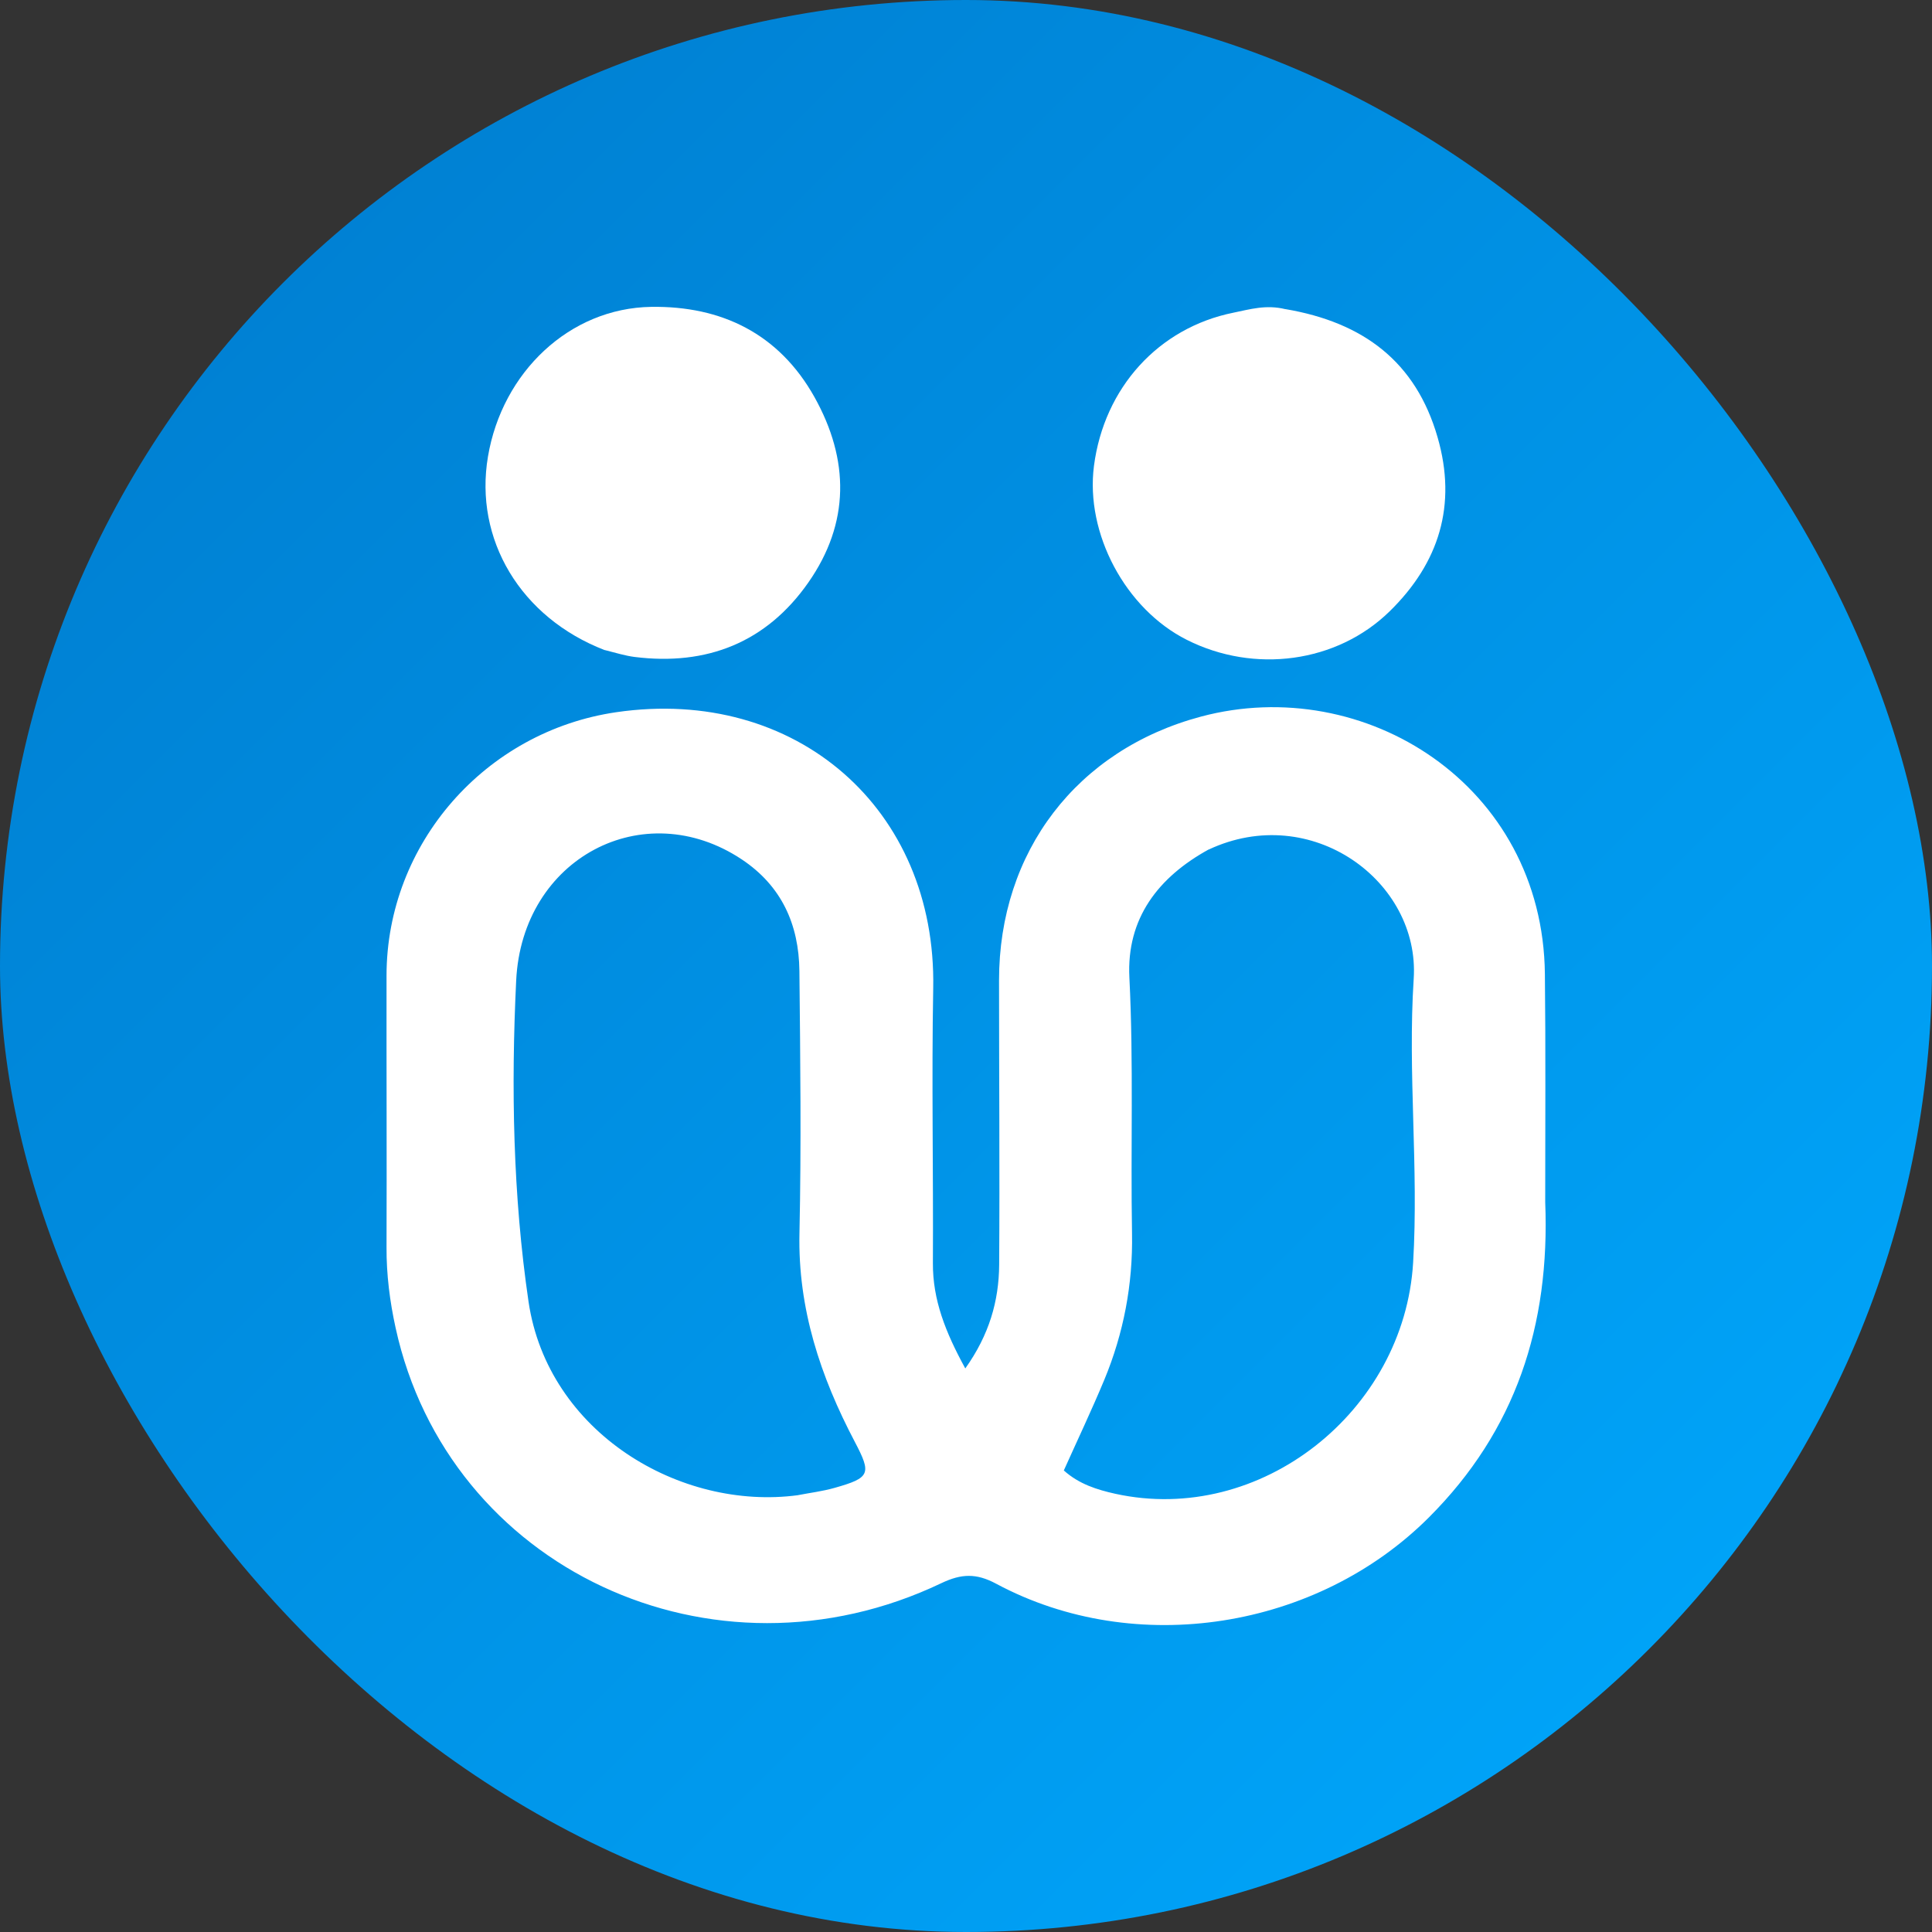 <?xml version="1.0" encoding="UTF-8"?>
<svg id="Layer_1" xmlns="http://www.w3.org/2000/svg" version="1.1" viewBox="0 0 300 300">
  <rect x="0" y="0" width="300" height="300" fill="#333333" stroke="none"/>
  <!-- Generator: Adobe Illustrator 29.5.1, SVG Export Plug-In . SVG Version: 2.1.0 Build 141)  -->
  <defs>
    <style>
      .st0 {
        fill: #007fff;
      }

      .st1 {
        fill: #fff;
      }
    </style>
    <linearGradient id="blueGradient" x1="0%" y1="0%" x2="100%" y2="100%">
      <stop offset="0%" stop-color="#007ACC" />
      <stop offset="100%" stop-color="#00AAFF" />
    </linearGradient>
  </defs>
  <rect fill="url(#blueGradient)" x="0" y="0" width="300" height="300" rx="150" ry="150"/>
  <g>
    <path class="st1" d="M239.94,186.67c.76,19.16-4.59,35.48-18.05,48.94-17.36,17.37-45.54,21.92-67.21,10.31-3.09-1.66-5.41-1.56-8.5-.09-35.51,16.95-76.59-2.3-84.75-39.64-.9-4.1-1.43-8.27-1.41-12.5.05-14.07-.02-28.15,0-42.22.02-20.47,15.35-37.91,35.68-40.88,27.89-4.06,49.73,15,49.21,42.84-.26,14.23.03,28.47-.05,42.71-.03,5.69,1.93,10.68,5.03,16.35,3.71-5.21,5.22-10.46,5.26-16.1.1-14.72-.02-29.44-.02-44.16,0-19.98,12.07-35.81,31.37-40.96,25.37-6.77,53.07,10.59,53.39,39.97.13,11.65.05,23.3.05,35.42M187.69,131.9c-7.84,4.31-12.78,10.71-12.32,19.88.67,13.27.18,26.52.41,39.78.14,7.88-1.3,15.46-4.31,22.71-1.97,4.73-4.17,9.36-6.28,14.06,2.37,2.13,5.16,2.99,7.98,3.62,22.58,4.96,44.89-12.83,46.26-35.9.88-14.74-.86-29.41.09-44.08.98-15.11-15.88-27.53-31.84-20.05M123.89,232.17c1.9-.37,3.83-.6,5.69-1.13,5.57-1.57,5.76-2.19,3.16-7.14-5.33-10.13-8.86-20.69-8.6-32.4.29-13.58.13-27.16-.01-40.74-.08-7.19-2.75-13.19-8.96-17.32-15.2-10.1-34.11-.23-35.02,18.85-.8,16.62-.5,33.32,1.92,49.83,2.99,20.3,23.52,32.51,41.85,30.05h-.02Z"/>
    <path class="st1" d="M93.9,100.95c-13.08-5.05-20.3-17.2-18.13-30.05,2.21-13.1,12.66-23.06,25.36-23.25,10.88-.16,19.82,4.15,25.34,14.01,5.44,9.74,5.51,19.55-.95,28.79-6.5,9.3-15.75,12.97-26.99,11.56-1.43-.18-2.84-.62-4.62-1.07h0Z"/>
    <path class="st1" d="M199.61,48c12.1,2.06,20.24,8.17,23.62,19.91,3.04,10.54.22,19.5-7.42,26.99-8.22,8.06-21.06,9.73-31.53,4.45-9.53-4.8-15.77-16.52-14.41-27.01,1.58-12.13,10.01-21.44,21.67-23.79,2.51-.51,5.04-1.29,8.07-.54h0Z"/>
  </g>
</svg>